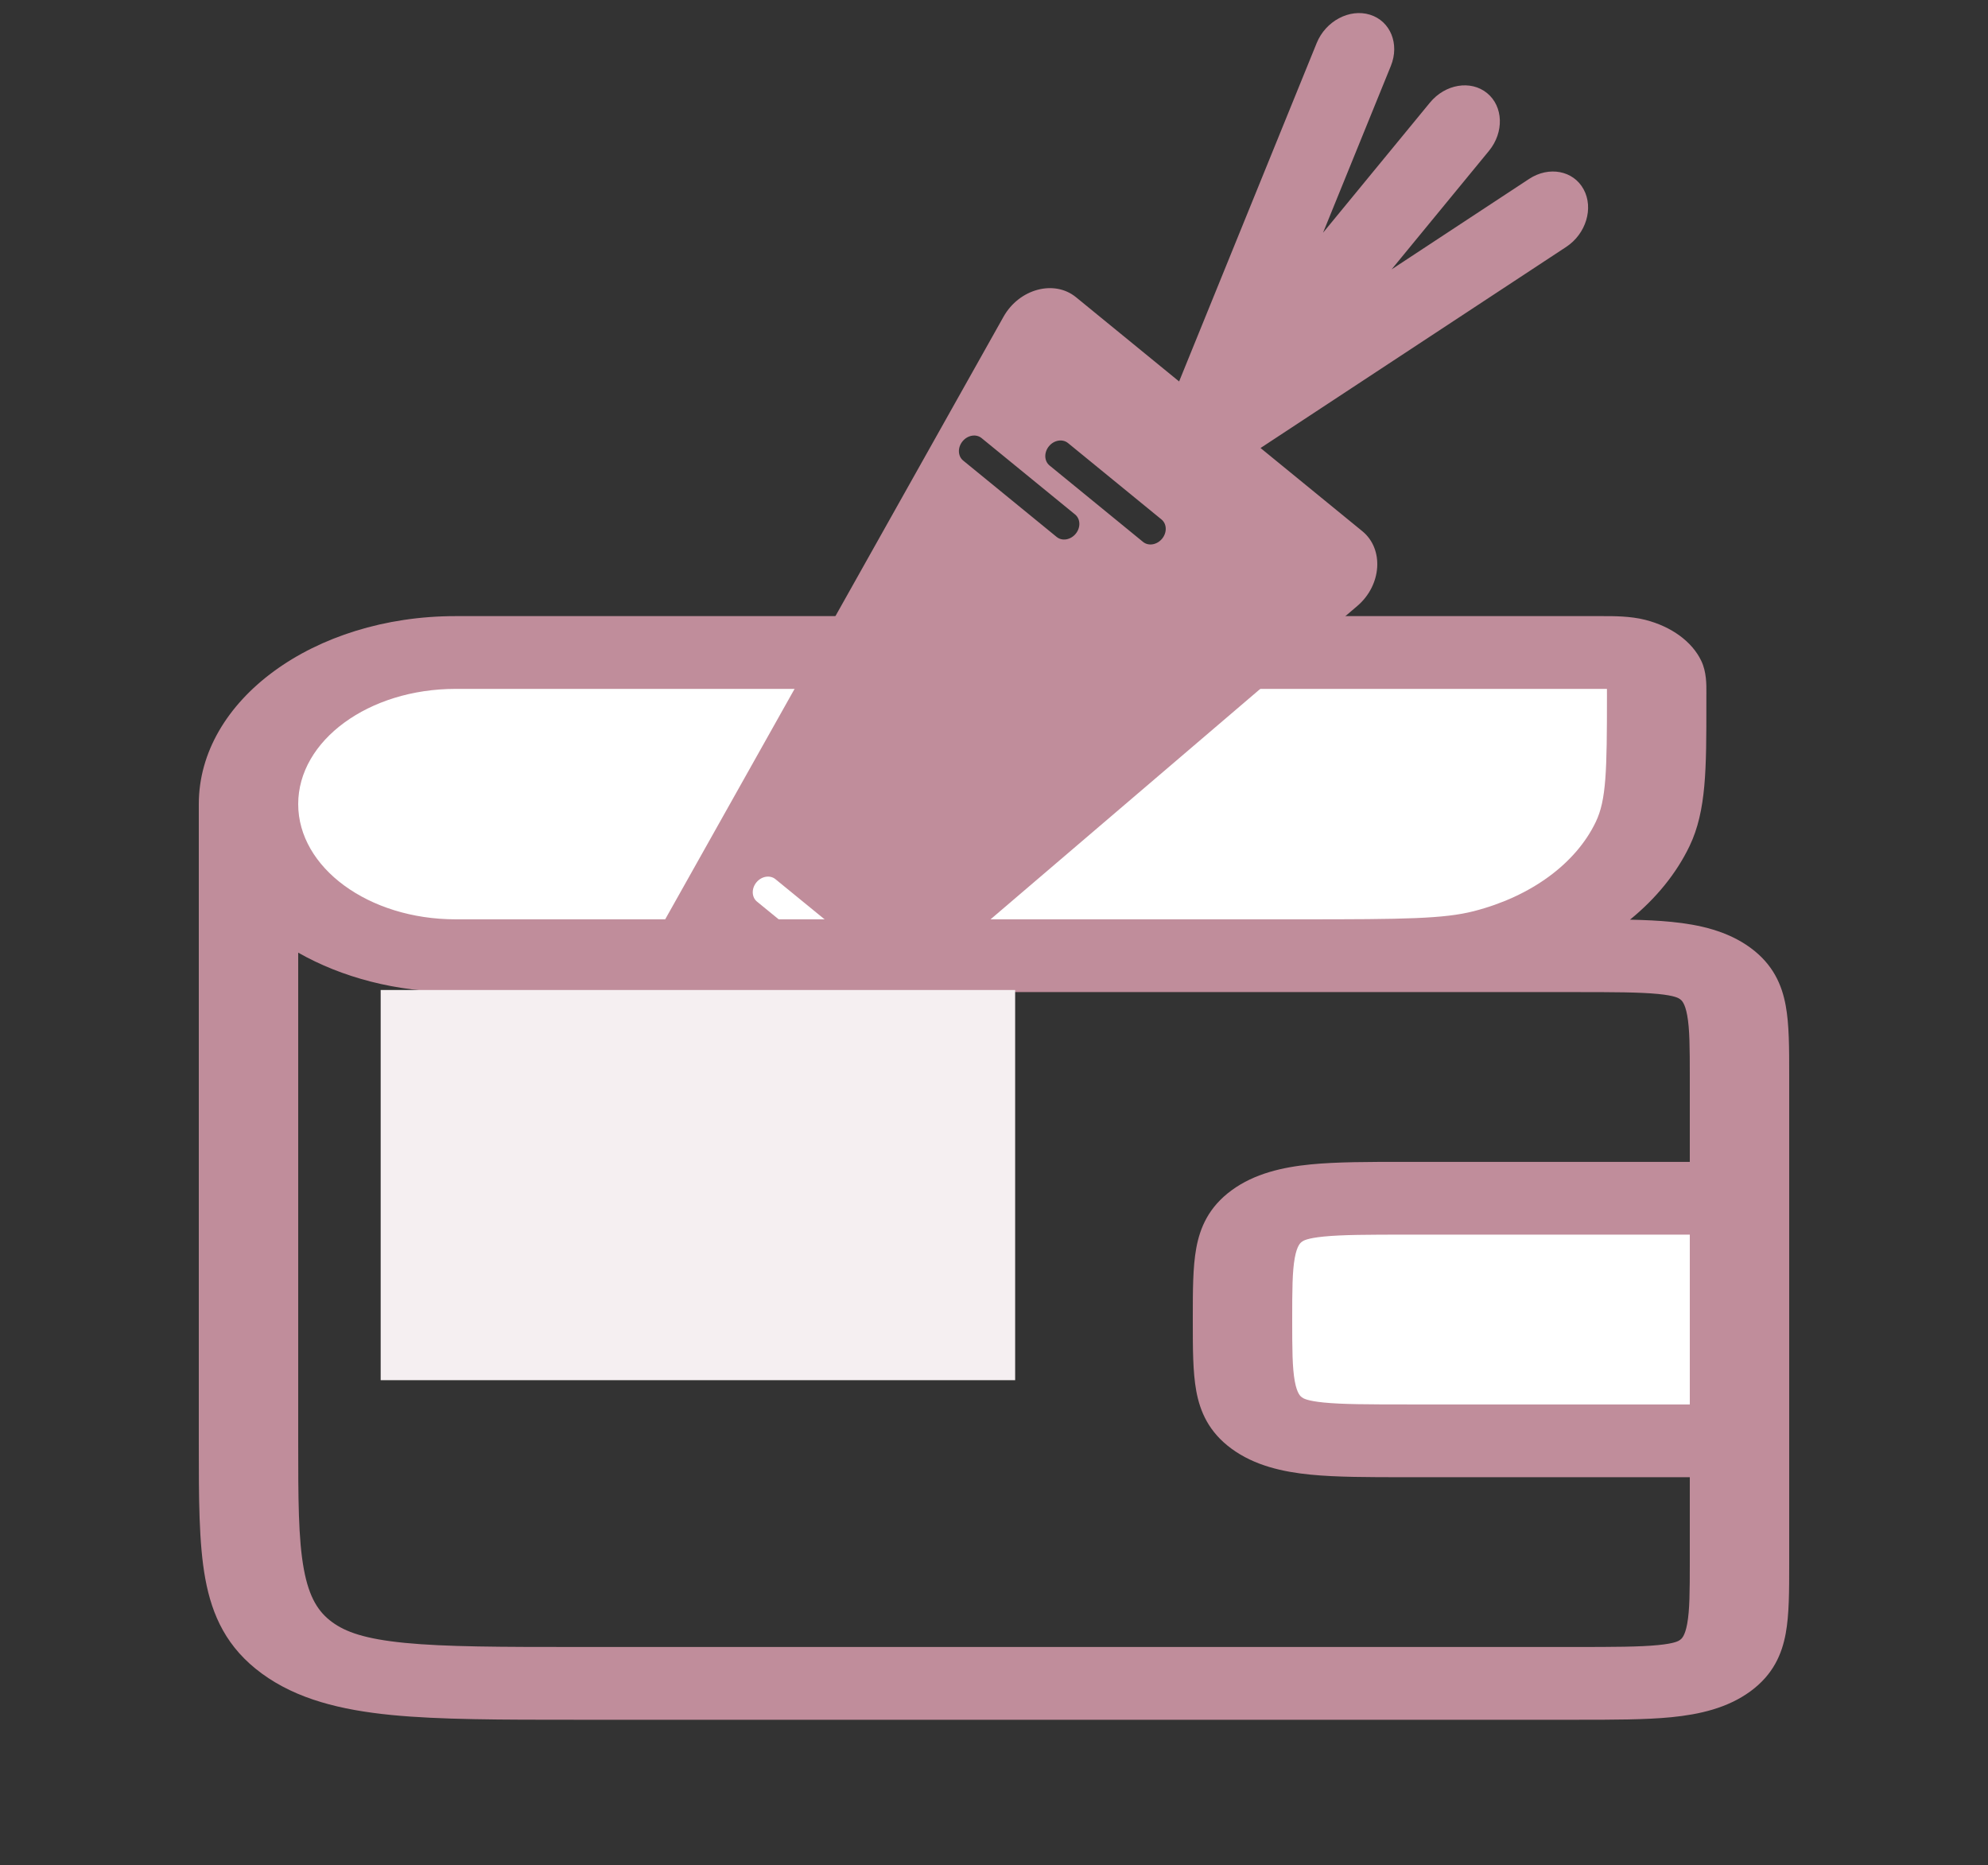 <svg width="97" height="91" viewBox="0 0 97 91" fill="none" xmlns="http://www.w3.org/2000/svg">
<rect x="0" y="0" width="97" height="91" fill="#333333" stroke="none"/>
<path d="M60.625 58.458H84.875V70.292H60.625V58.458Z" fill="white"/>
<path d="M80.833 40.708V31.833H22.229C16.649 31.833 12.125 35.145 12.125 39.229C12.125 43.314 16.649 46.625 22.229 46.625H72.75L80.833 40.708Z" fill="white"/>
<path fill-rule="evenodd" clip-rule="evenodd" d="M76.945 83.9C76.894 83.9 76.843 83.9 76.791 83.9L28.118 83.9C24.455 83.9 21.462 83.9 19.099 83.668C16.629 83.424 14.487 82.898 12.778 81.647C11.068 80.396 10.35 78.828 10.017 77.02C9.7 75.291 9.7 73.1 9.7 70.419L9.7 39.229C9.7 34.164 15.309 30.058 22.229 30.058L77.946 30.058C78.003 30.058 78.062 30.058 78.123 30.058C78.72 30.056 79.545 30.053 80.281 30.241C81.558 30.568 82.562 31.303 83.009 32.238C83.266 32.776 83.262 33.38 83.259 33.817C83.258 33.862 83.258 33.905 83.258 33.946C83.258 34.075 83.258 34.201 83.258 34.326C83.26 37.501 83.26 39.555 82.442 41.267C81.798 42.613 80.802 43.833 79.532 44.867C80.267 44.883 80.943 44.914 81.549 44.974C82.919 45.109 84.288 45.418 85.406 46.236C86.523 47.054 86.946 48.057 87.13 49.059C87.3 49.984 87.3 51.131 87.3 52.429L87.3 76.208C87.3 76.246 87.3 76.283 87.3 76.32C87.3 77.619 87.3 78.766 87.13 79.691C86.946 80.693 86.523 81.696 85.406 82.514C84.288 83.332 82.919 83.641 81.549 83.776C80.286 83.9 78.719 83.9 76.945 83.9ZM63.512 48.4C63.687 48.4 63.86 48.4 64.03 48.4C64.365 48.4 64.691 48.4 65.008 48.4H76.791C78.765 48.4 80.002 48.404 80.903 48.492C81.735 48.574 81.91 48.698 81.976 48.747C82.043 48.795 82.212 48.923 82.323 49.532C82.445 50.192 82.45 51.097 82.45 52.542L82.45 56.683L68.555 56.683C66.781 56.683 65.214 56.683 63.95 56.807C62.581 56.942 61.211 57.252 60.094 58.07C58.976 58.888 58.553 59.89 58.369 60.892C58.2 61.817 58.2 62.964 58.2 64.263V64.487C58.2 65.785 58.2 66.933 58.369 67.858C58.553 68.86 58.976 69.862 60.094 70.68C61.211 71.498 62.581 71.808 63.95 71.942C65.214 72.067 66.781 72.067 68.555 72.067C68.606 72.067 68.657 72.067 68.708 72.067H82.45V76.208C82.45 77.653 82.445 78.558 82.323 79.218C82.212 79.827 82.043 79.955 81.976 80.003C81.91 80.052 81.735 80.176 80.903 80.257C80.002 80.346 78.765 80.35 76.791 80.35L28.291 80.35C24.412 80.35 21.747 80.346 19.745 80.149C17.813 79.959 16.865 79.619 16.207 79.137C15.549 78.655 15.084 77.962 14.824 76.547C14.555 75.082 14.55 73.131 14.55 70.292L14.55 46.476C16.671 47.682 19.335 48.4 22.229 48.4L63.512 48.4ZM63.512 44.85C68.552 44.85 70.454 44.825 71.912 44.452C74.698 43.738 76.889 42.134 77.864 40.095C78.374 39.028 78.408 37.636 78.408 33.946C78.408 33.812 78.408 33.704 78.407 33.609C78.278 33.608 78.13 33.608 77.946 33.608L22.229 33.608C17.988 33.608 14.55 36.125 14.55 39.229C14.55 42.333 17.988 44.85 22.229 44.85L63.512 44.85ZM82.45 68.517L82.45 60.233H68.708C66.734 60.233 65.498 60.237 64.596 60.326C63.765 60.408 63.59 60.531 63.523 60.58C63.457 60.628 63.288 60.757 63.176 61.365C63.055 62.025 63.05 62.93 63.05 64.375C63.05 65.82 63.055 66.725 63.176 67.385C63.288 67.993 63.457 68.122 63.523 68.17C63.59 68.219 63.765 68.342 64.596 68.424C65.498 68.513 66.734 68.517 68.708 68.517H82.45Z" fill="#C08D9B"/>
<path fill-rule="evenodd" clip-rule="evenodd" d="M72.65 7.361C73.395 6.454 73.354 5.192 72.559 4.542C71.763 3.892 70.514 4.101 69.769 5.008L64.555 11.353L67.863 3.218C68.299 2.146 67.843 1.026 66.844 0.717C65.845 0.408 64.681 1.027 64.245 2.1L57.532 18.61L52.5 14.499C51.437 13.631 49.729 14.091 48.965 15.451L23.761 60.336C22.445 62.68 25.008 64.775 27.054 63.027L66.231 29.559C67.419 28.544 67.536 26.784 66.473 25.916L61.505 21.857L76.419 12.046C77.388 11.409 77.768 10.15 77.268 9.234C76.768 8.318 75.577 8.092 74.609 8.729L67.9 13.142L72.65 7.361ZM46.966 21.529C47.214 21.227 47.631 21.157 47.896 21.374L52.457 25.1C52.722 25.317 52.735 25.738 52.487 26.04C52.239 26.342 51.822 26.412 51.557 26.195L46.996 22.469C46.731 22.252 46.718 21.831 46.966 21.529ZM52.111 21.615C51.846 21.399 51.429 21.468 51.181 21.77C50.932 22.073 50.946 22.494 51.211 22.71L55.772 26.437C56.037 26.653 56.453 26.584 56.702 26.281C56.95 25.979 56.937 25.558 56.672 25.342L52.111 21.615ZM38.198 46.847C38.447 46.545 38.863 46.476 39.128 46.692L41.529 48.654C41.794 48.87 41.807 49.291 41.559 49.593C41.31 49.896 40.894 49.965 40.629 49.748L38.228 47.787C37.963 47.571 37.95 47.15 38.198 46.847ZM37.837 42.892C37.572 42.676 37.156 42.745 36.907 43.048C36.659 43.35 36.672 43.771 36.937 43.987L41.978 48.106C42.243 48.323 42.66 48.253 42.908 47.951C43.157 47.648 43.143 47.228 42.878 47.011L37.837 42.892Z" fill="#C08D9B"/>
<path d="M18.574 48.297C30.664 48.297 37.442 48.297 49.532 48.297V67.333H18.574V48.297Z" fill="#F5EFF1"/>
</svg>
